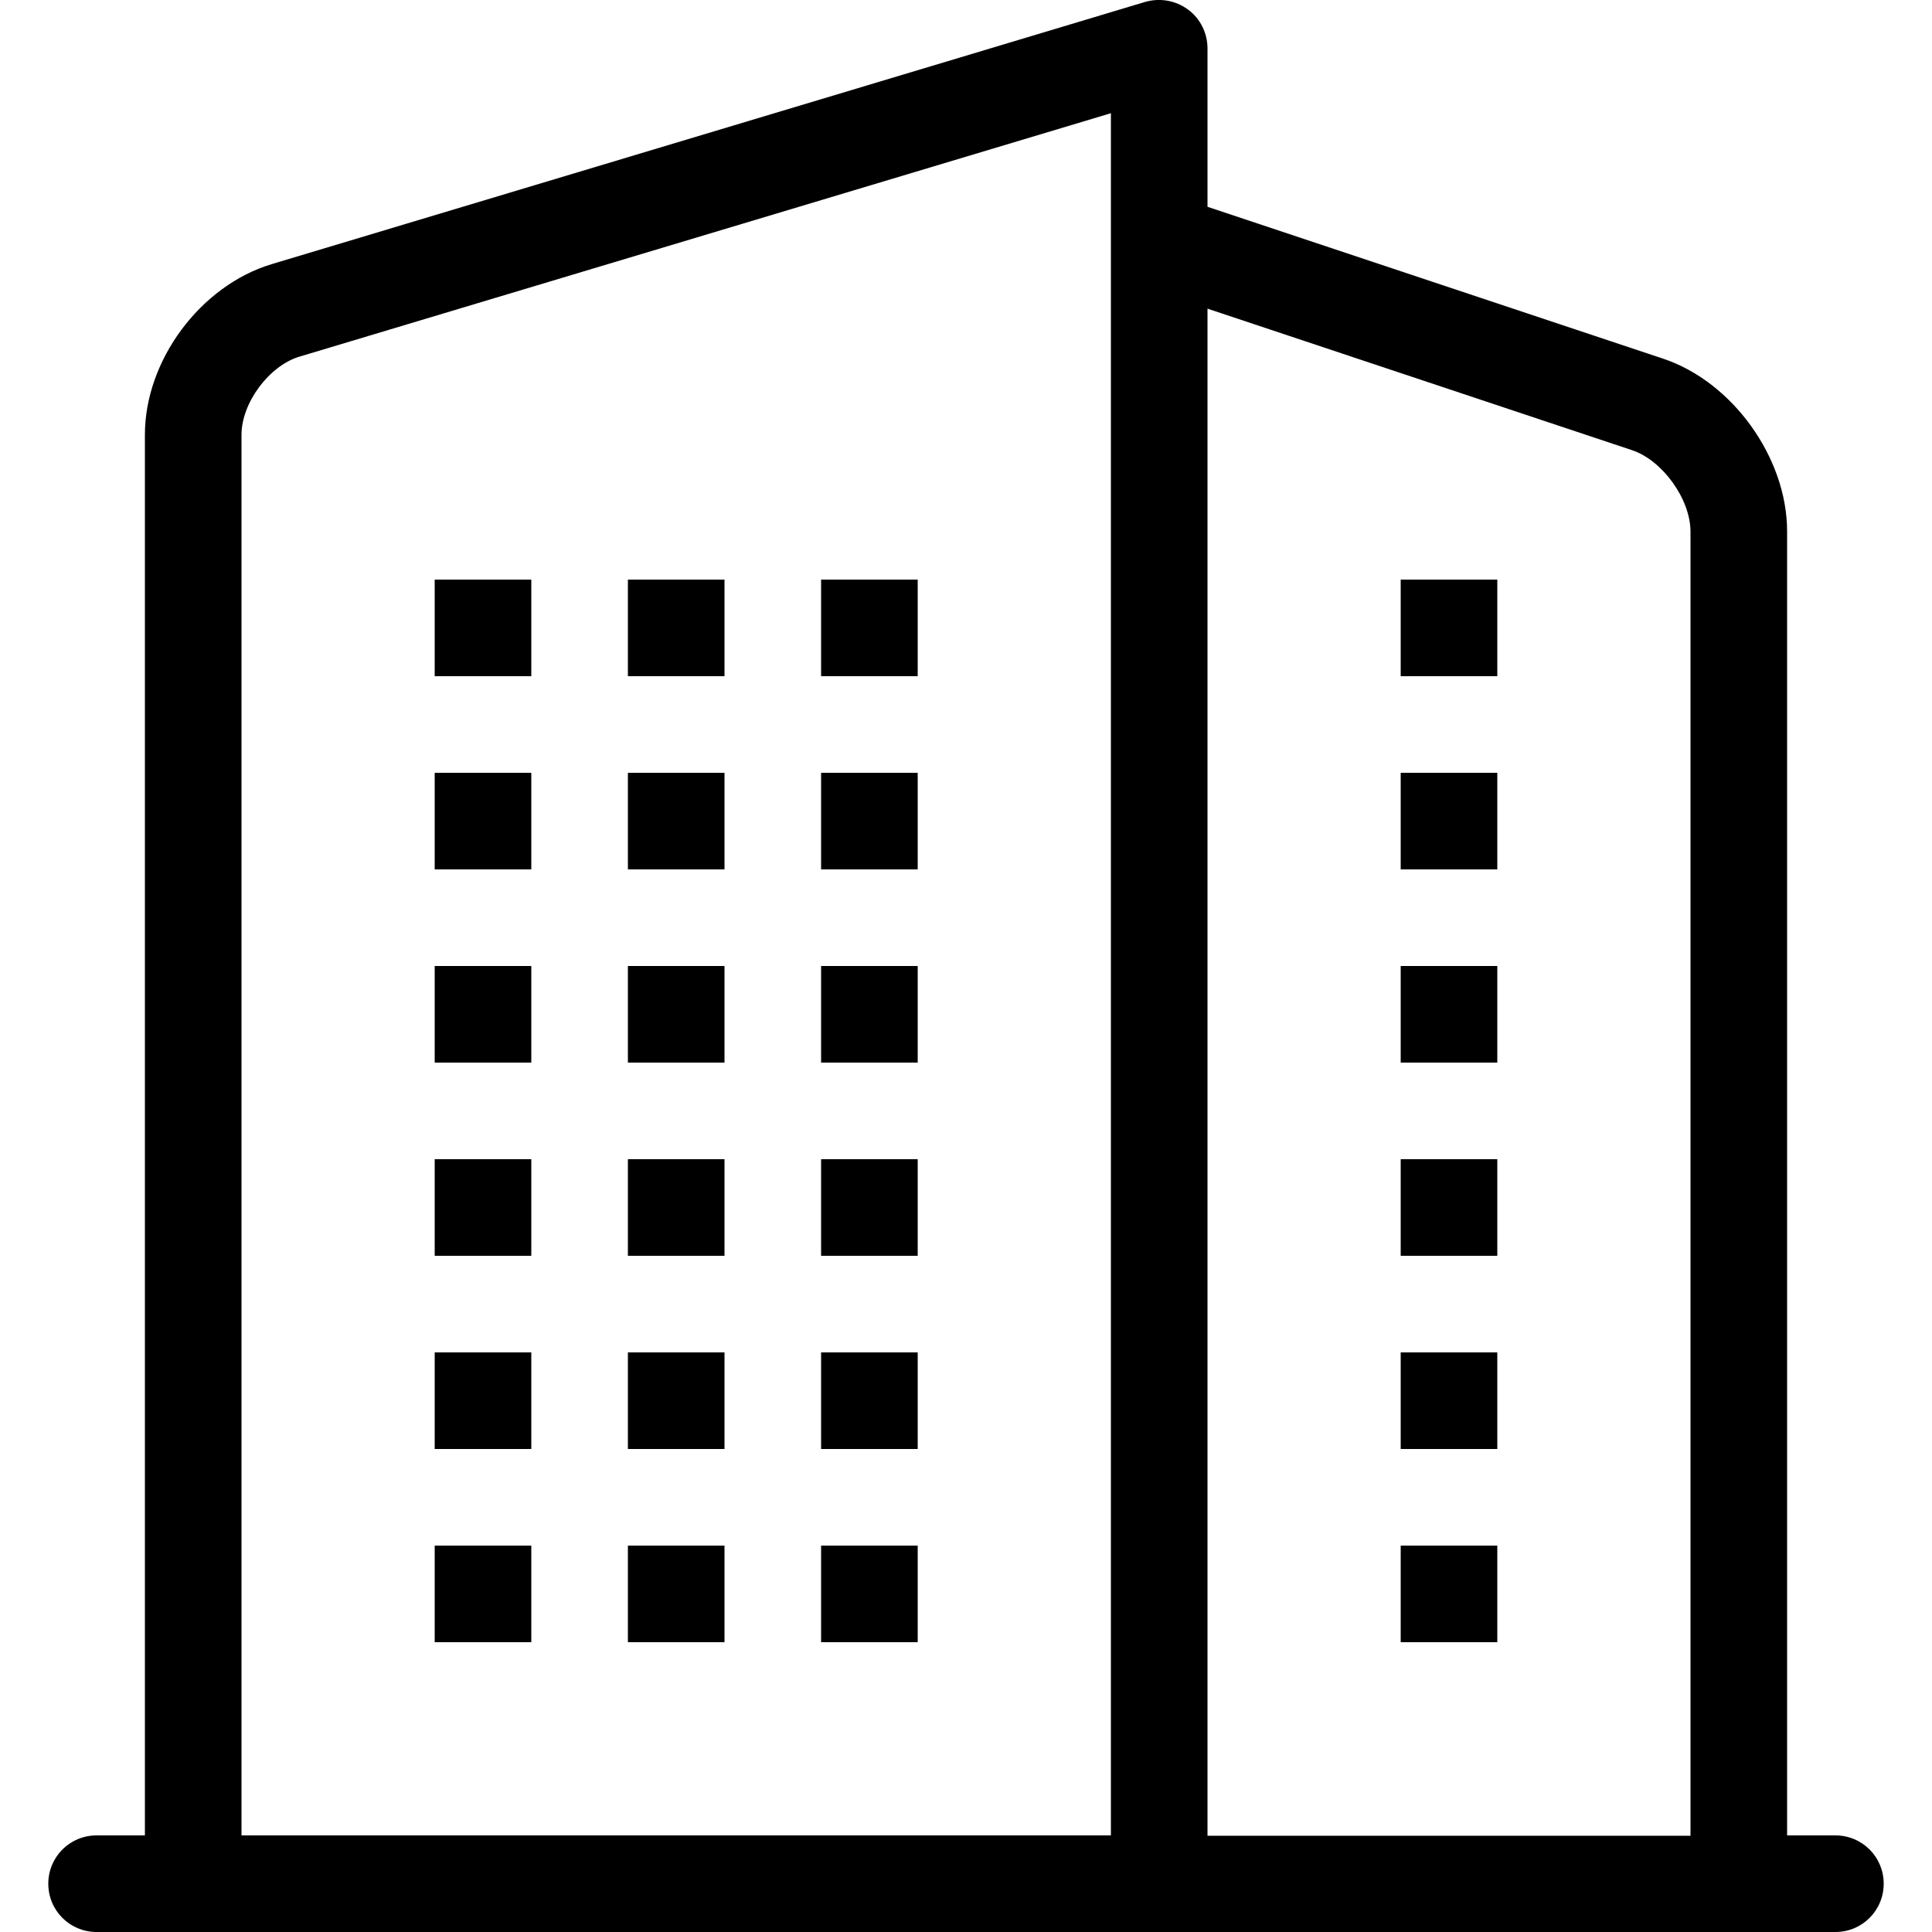
<svg version="1.1" fill="currentColor" id="Layer_1" xmlns="http://www.w3.org/2000/svg" xmlns:xlink="http://www.w3.org/1999/xlink" x="0px" y="0px"
	 viewBox="0 0 512 512" style="enable-background:new 0 0 512 512;" xml:space="preserve">
<g>
	<rect x="371.2" y="153.6" width="25.6" height="25.6"/>
	<rect x="371.2" y="204.8" width="25.6" height="25.6"/>
	<rect x="371.2" y="256" width="25.6" height="25.6"/>
	<rect x="371.2" y="307.2" width="25.6" height="25.6"/>
	<rect x="371.2" y="409.6" width="25.6" height="25.6"/>
	<rect x="371.2" y="358.4" width="25.6" height="25.6"/>
	<rect x="166.4" y="153.6" width="25.6" height="25.6"/>
	<rect x="166.4" y="204.8" width="25.6" height="25.6"/>
	<rect x="166.4" y="256" width="25.6" height="25.6"/>
	<rect x="166.4" y="307.2" width="25.6" height="25.6"/>
	<rect x="166.4" y="409.6" width="25.6" height="25.6"/>
	<rect x="166.4" y="358.4" width="25.6" height="25.6"/>
	<rect x="115.2" y="153.6" width="25.6" height="25.6"/>
	<rect x="115.2" y="204.8" width="25.6" height="25.6"/>
	<rect x="115.2" y="256" width="25.6" height="25.6"/>
	<rect x="115.2" y="307.2" width="25.6" height="25.6"/>
	<rect x="115.2" y="409.6" width="25.6" height="25.6"/>
	<rect x="115.2" y="358.4" width="25.6" height="25.6"/>
	<rect x="217.6" y="153.6" width="25.6" height="25.6"/>
	<rect x="217.6" y="204.8" width="25.6" height="25.6"/>
	<rect x="217.6" y="256" width="25.6" height="25.6"/>
	<rect x="217.6" y="307.2" width="25.6" height="25.6"/>
	<rect x="217.6" y="409.6" width="25.6" height="25.6"/>
	<rect x="217.6" y="358.4" width="25.6" height="25.6"/>
	<path d="M486.4,486.4h-12.8V140.8c0-19.5-14.5-39.7-33-45.8L320,54.8v-42c0-4-1.9-7.9-5.2-10.3c-3.3-2.4-7.4-3.1-11.3-2L72,70
		c-18.9,5.7-33.6,25.5-33.6,45.2v371.2H25.6c-7.1,0-12.8,5.7-12.8,12.8c0,7.1,5.7,12.8,12.8,12.8h460.8c7.1,0,12.8-5.7,12.8-12.8
		C499.2,492.1,493.5,486.4,486.4,486.4L486.4,486.4z M432.5,119.3c8.1,2.7,15.5,13,15.5,21.6v345.6H320V81.8L432.5,119.3z M64,115.2
		c0-8.4,7.3-18.3,15.4-20.7l215-64.5v456.4H64V115.2z"/>
</g>
</svg>
